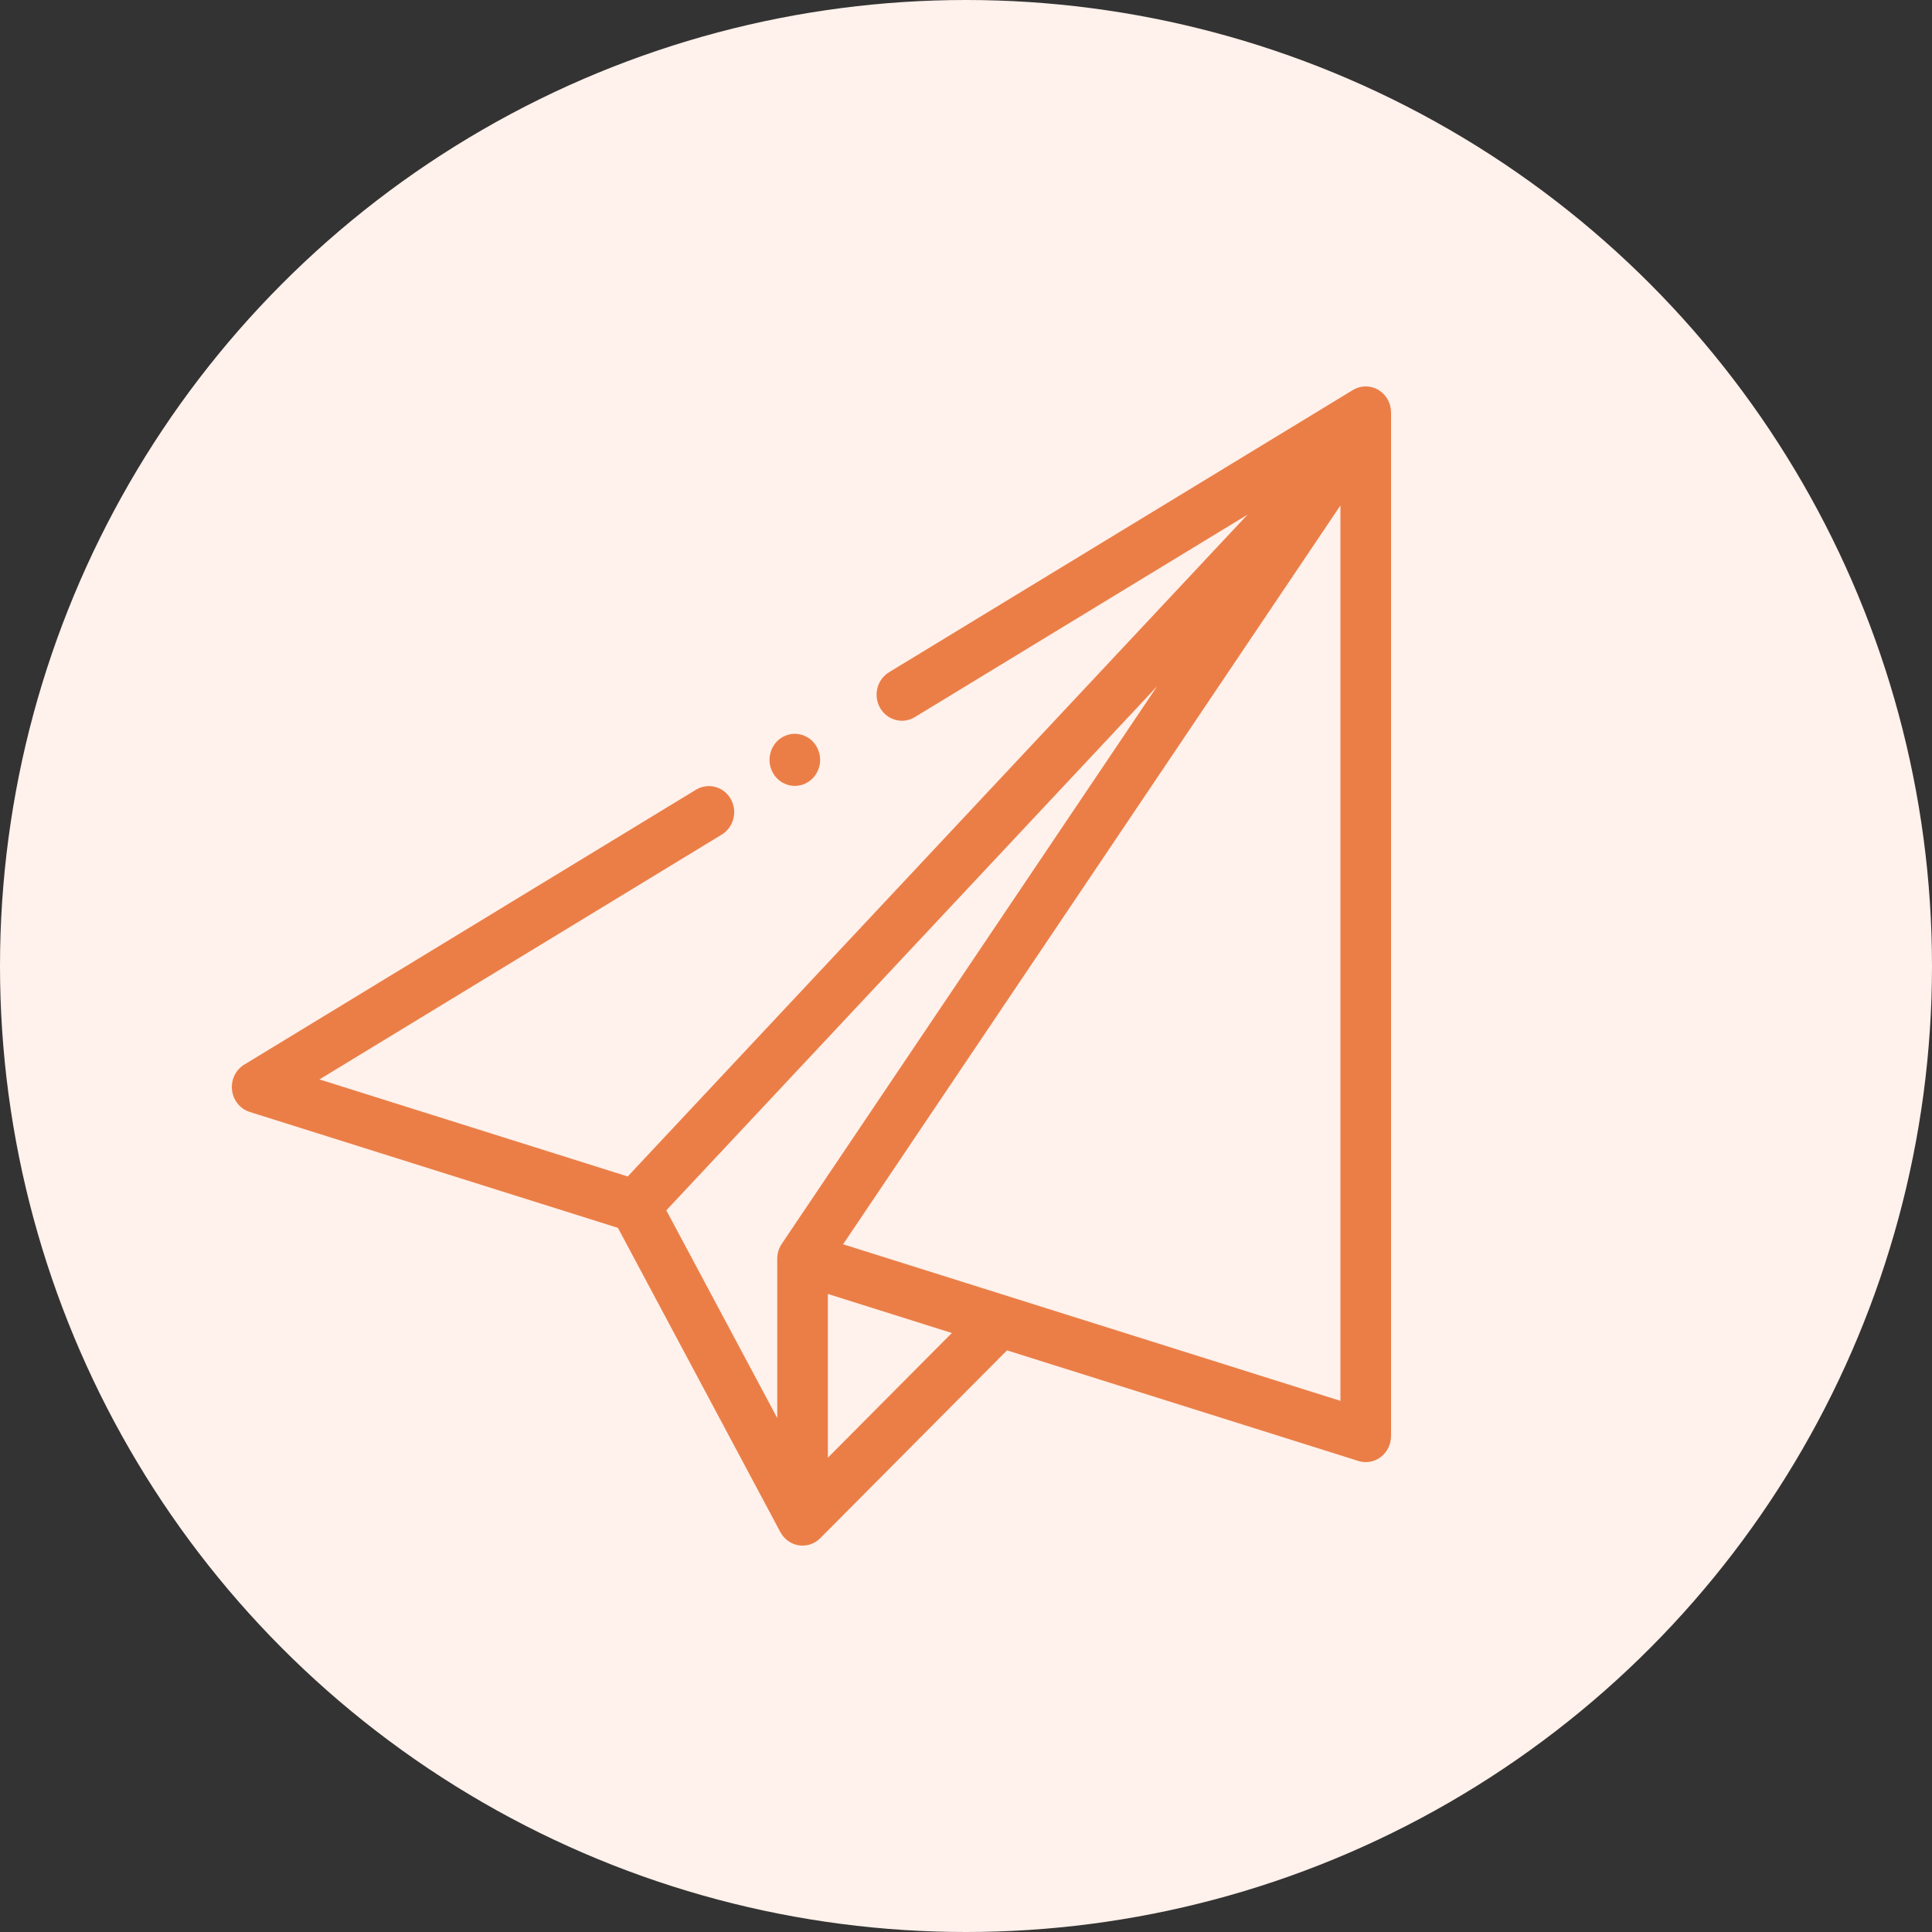 <svg width="50" height="50" viewBox="0 0 50 50" fill="none" xmlns="http://www.w3.org/2000/svg">
<rect x="0" y="0" width="50" height="50" fill="#333333" stroke="none"/>
<circle cx="25" cy="25" r="25" fill="#FFF1EB"/>
<g clip-path="url(#clip0)">
<path d="M35.67 10.089C35.465 9.969 35.214 9.971 35.012 10.094L23.008 17.398C22.697 17.588 22.593 18.001 22.778 18.322C22.962 18.642 23.363 18.748 23.675 18.559L32.287 13.318L16.245 30.447L8.267 27.935L18.679 21.599C18.991 21.409 19.094 20.996 18.91 20.675C18.726 20.355 18.324 20.249 18.012 20.438L6.322 27.552C6.098 27.688 5.974 27.947 6.005 28.212C6.035 28.477 6.215 28.699 6.463 28.777L15.992 31.777L20.196 39.651C20.2 39.659 20.205 39.666 20.209 39.672C20.279 39.792 20.384 39.891 20.516 39.947C20.598 39.983 20.684 40 20.77 40C20.938 40 21.103 39.934 21.228 39.808L26.061 34.947L35.153 37.809C35.216 37.829 35.281 37.839 35.345 37.839C35.484 37.839 35.62 37.794 35.735 37.707C35.901 37.58 36 37.379 36 37.165V10.674C36 10.432 35.874 10.209 35.67 10.089ZM20.231 32.192C20.155 32.305 20.115 32.439 20.115 32.576V36.699L17.244 31.323L29.947 17.76L20.231 32.192ZM21.425 37.725V33.487L24.634 34.498L21.425 37.725ZM34.69 36.254L21.819 32.202L34.69 13.081V36.254Z" fill="#EB7E47"/>
<path d="M21.033 19.188C20.911 19.063 20.742 18.991 20.57 18.991C20.398 18.991 20.229 19.063 20.107 19.188C19.985 19.314 19.915 19.488 19.915 19.666C19.915 19.843 19.985 20.016 20.107 20.142C20.229 20.267 20.398 20.339 20.57 20.339C20.742 20.339 20.911 20.267 21.033 20.142C21.155 20.016 21.225 19.843 21.225 19.666C21.225 19.488 21.155 19.314 21.033 19.188Z" fill="#EB7E47"/>
</g>
<defs>
<clipPath id="clip0">
<rect x="6" y="10" width="30" height="30" fill="white"/>
</clipPath>
</defs>
</svg>
